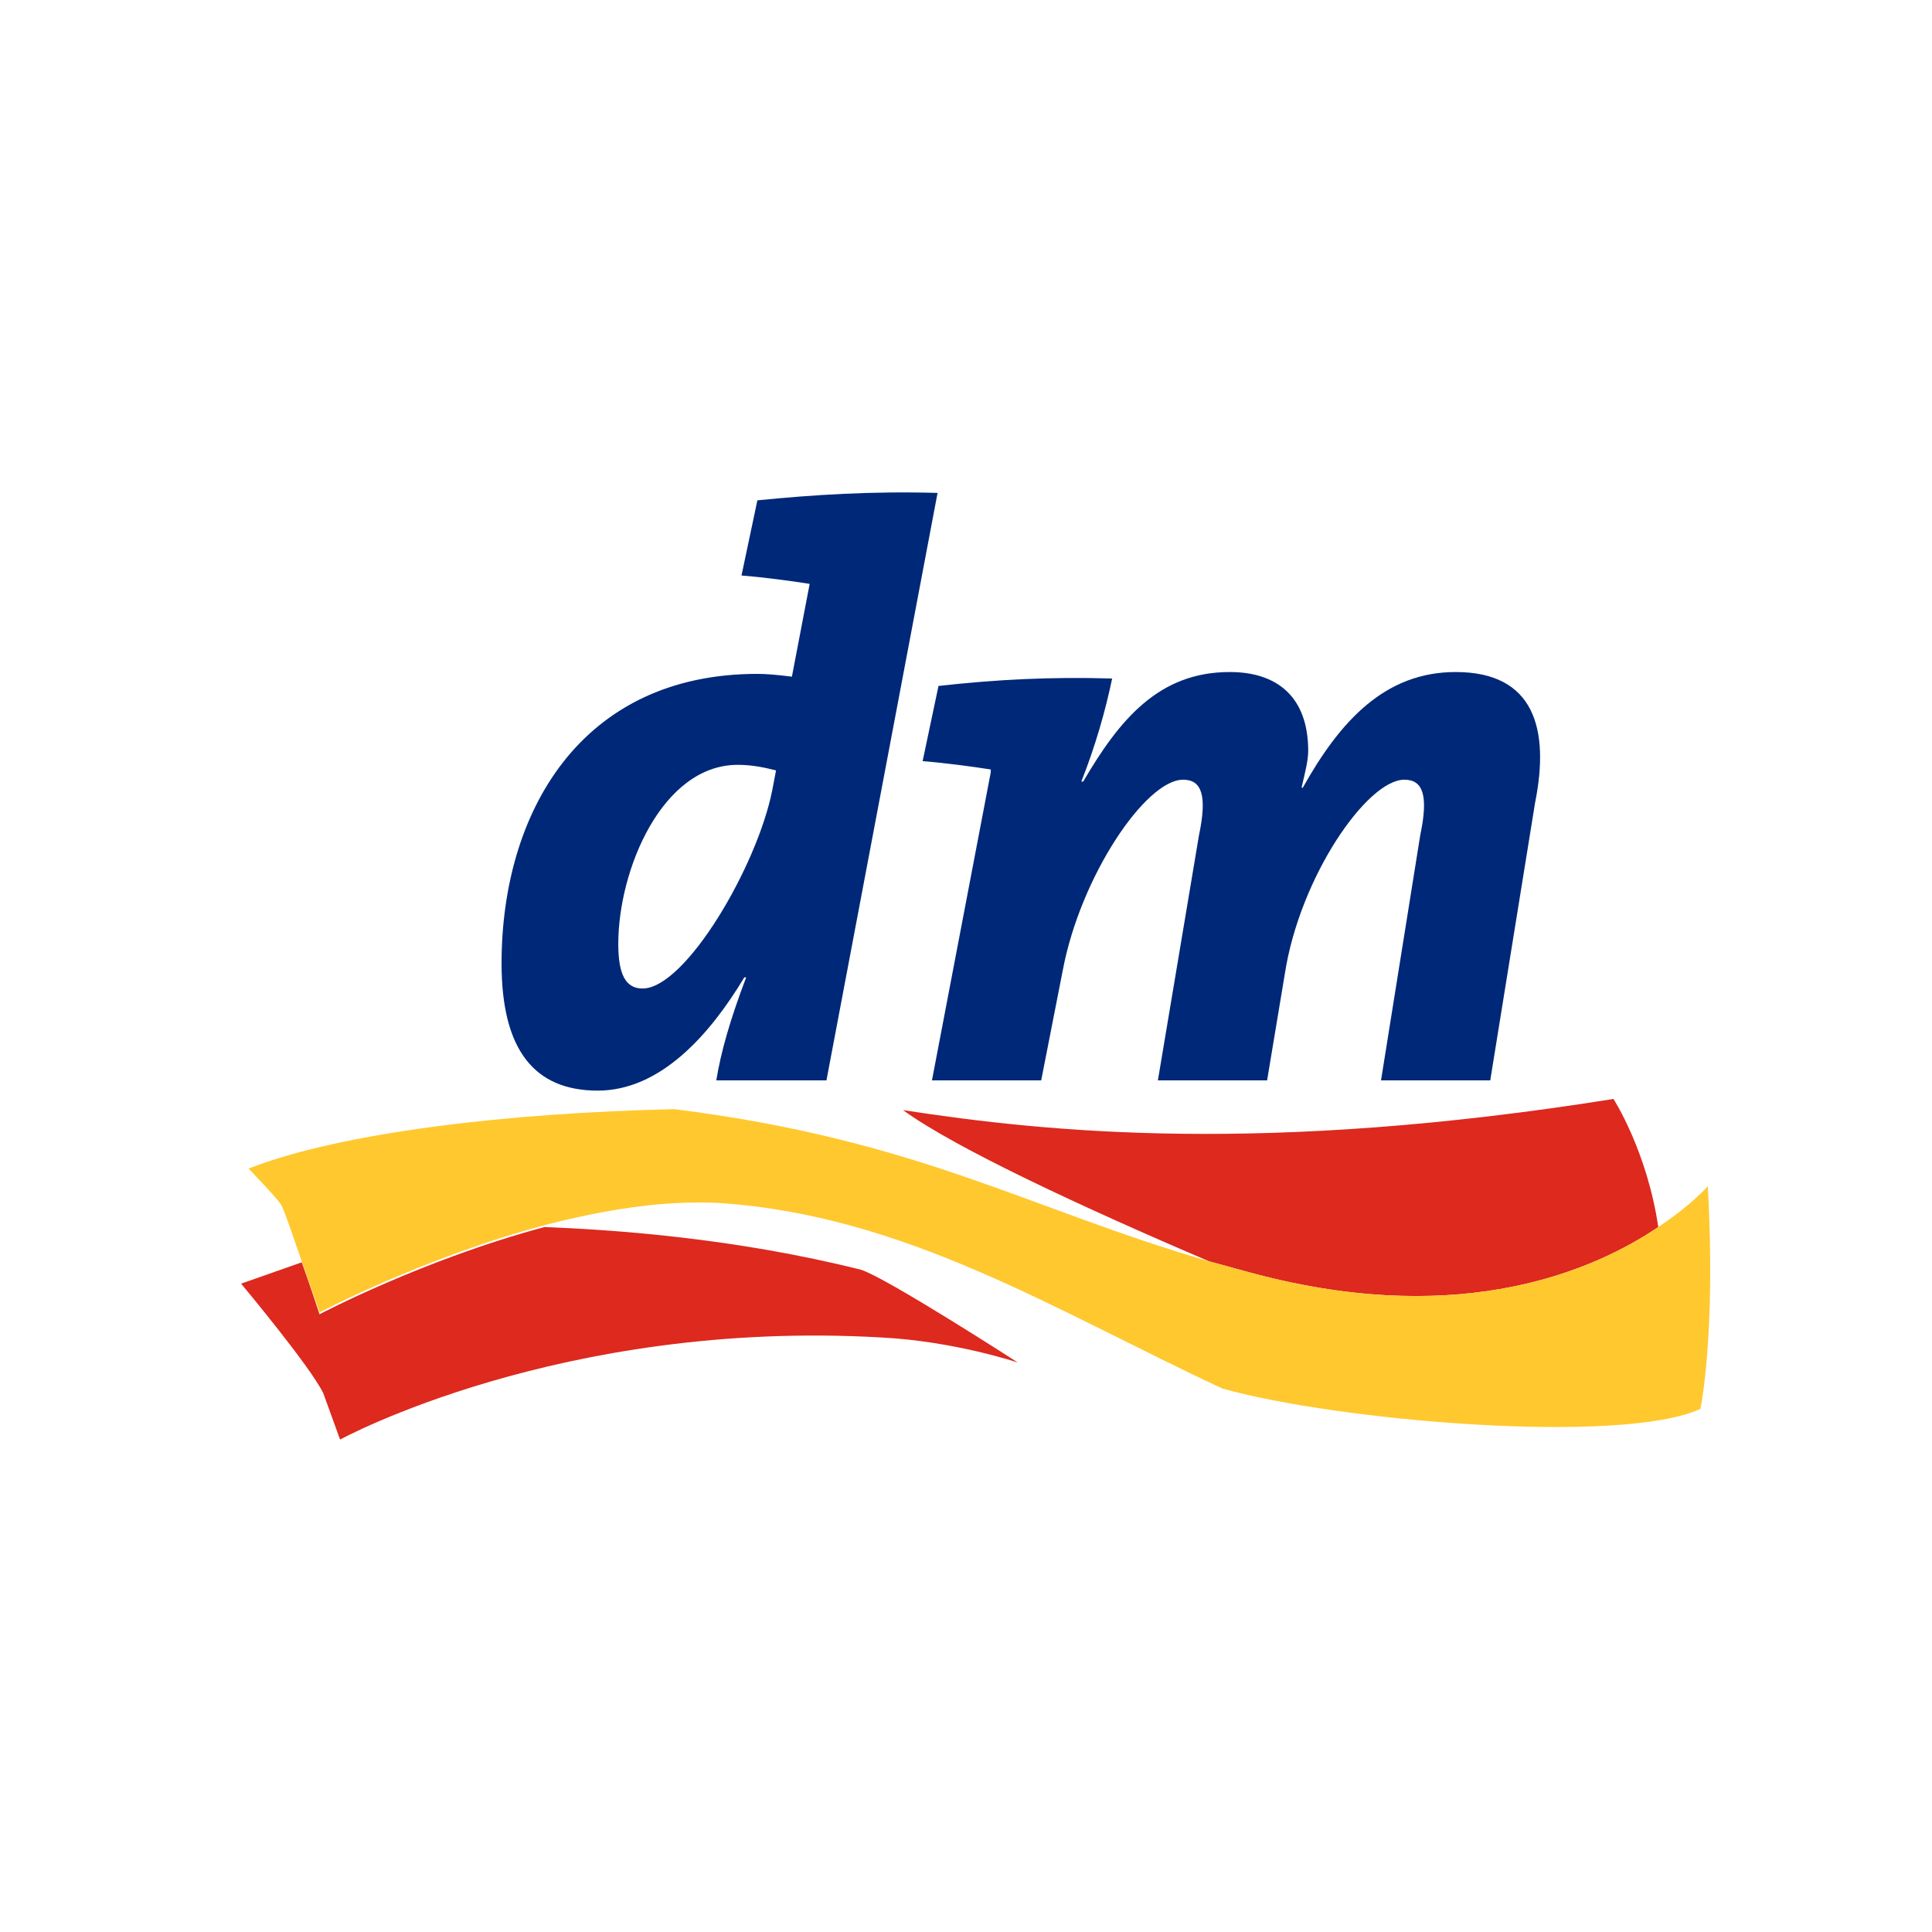 <svg width="100" height="100" viewBox="0 0 100 100" fill="none" xmlns="http://www.w3.org/2000/svg">
<path d="M85.832 63.511C82.498 65.769 75.781 68.652 65.441 66.058C64.474 65.817 63.508 65.529 62.59 65.289C56.066 62.503 49.446 59.428 46.74 57.459C54.23 58.611 65.441 59.764 83.513 56.882C83.513 56.882 85.253 59.572 85.832 63.511ZM15.62 65.337L12.479 66.442C12.479 66.442 16.055 70.717 16.732 72.11L17.602 74.512C17.602 74.512 29.006 68.267 45.628 69.228C49.398 69.42 52.684 70.525 52.684 70.525C52.684 70.525 45.918 66.154 44.565 65.721C38.042 64.088 31.857 63.656 28.184 63.511C21.902 65.193 16.538 68.027 16.538 68.027C16.538 68.027 16.104 66.682 15.62 65.337Z" fill="#DD291E"/>
<path d="M88.394 61.398C88.394 61.398 87.572 62.358 85.832 63.511C82.498 65.769 75.781 68.652 65.441 66.058C64.474 65.817 63.508 65.529 62.59 65.289C53.167 62.551 47.561 58.996 34.901 57.41C26.3 57.603 17.65 58.611 12.866 60.485C12.866 60.485 14.171 61.83 14.557 62.358C14.751 62.743 15.185 64.04 15.62 65.289C16.104 66.634 16.538 67.931 16.538 67.931C16.538 67.931 21.902 65.097 28.184 63.415C31.132 62.647 34.273 62.118 37.172 62.262C46.837 62.887 54.616 67.835 63.266 71.87C69.258 73.552 83.9 74.801 88.007 72.927C88.007 73.023 88.829 69.084 88.394 61.398Z" fill="#FFC82E"/>
<path d="M38.187 39.588C34.273 39.588 32.002 45.017 32.002 48.86C32.002 50.445 32.388 51.165 33.258 51.165C35.481 51.165 39.202 44.824 39.975 40.885L40.168 39.876C39.588 39.732 38.96 39.588 38.187 39.588ZM42.777 55.921H37.075C37.317 54.432 37.8 52.751 38.622 50.589H38.525C36.737 53.567 34.176 56.45 30.939 56.45C27.653 56.45 25.961 54.336 25.961 49.868C25.961 42.038 30.069 34.88 39.202 34.88C39.685 34.88 40.216 34.928 40.989 35.024L41.908 30.221C40.989 30.076 39.588 29.884 38.38 29.788L39.202 25.897C42.101 25.609 45.097 25.417 48.528 25.513L42.777 55.921ZM77.135 55.921H71.481L73.51 43.239C73.945 41.173 73.655 40.357 72.689 40.357C70.756 40.357 67.277 45.401 66.504 50.397L65.585 55.921H59.932L62.058 43.239C62.493 41.173 62.203 40.357 61.236 40.357C59.304 40.357 55.921 45.353 55.003 50.253L53.892 55.921H48.238L51.282 39.972V39.828C50.364 39.684 48.963 39.492 47.755 39.396L48.576 35.505C51.572 35.169 54.423 35.024 57.564 35.12C57.226 36.754 56.694 38.627 55.969 40.453H56.066C57.951 37.234 59.98 34.784 63.653 34.784C66.117 34.784 67.712 36.081 67.712 38.867C67.712 39.348 67.567 39.924 67.373 40.741L67.422 40.789C69.355 37.33 71.674 34.784 75.347 34.784C79.406 34.784 80.227 37.715 79.454 41.558L77.135 55.921Z" fill="#002878"/>
</svg>
